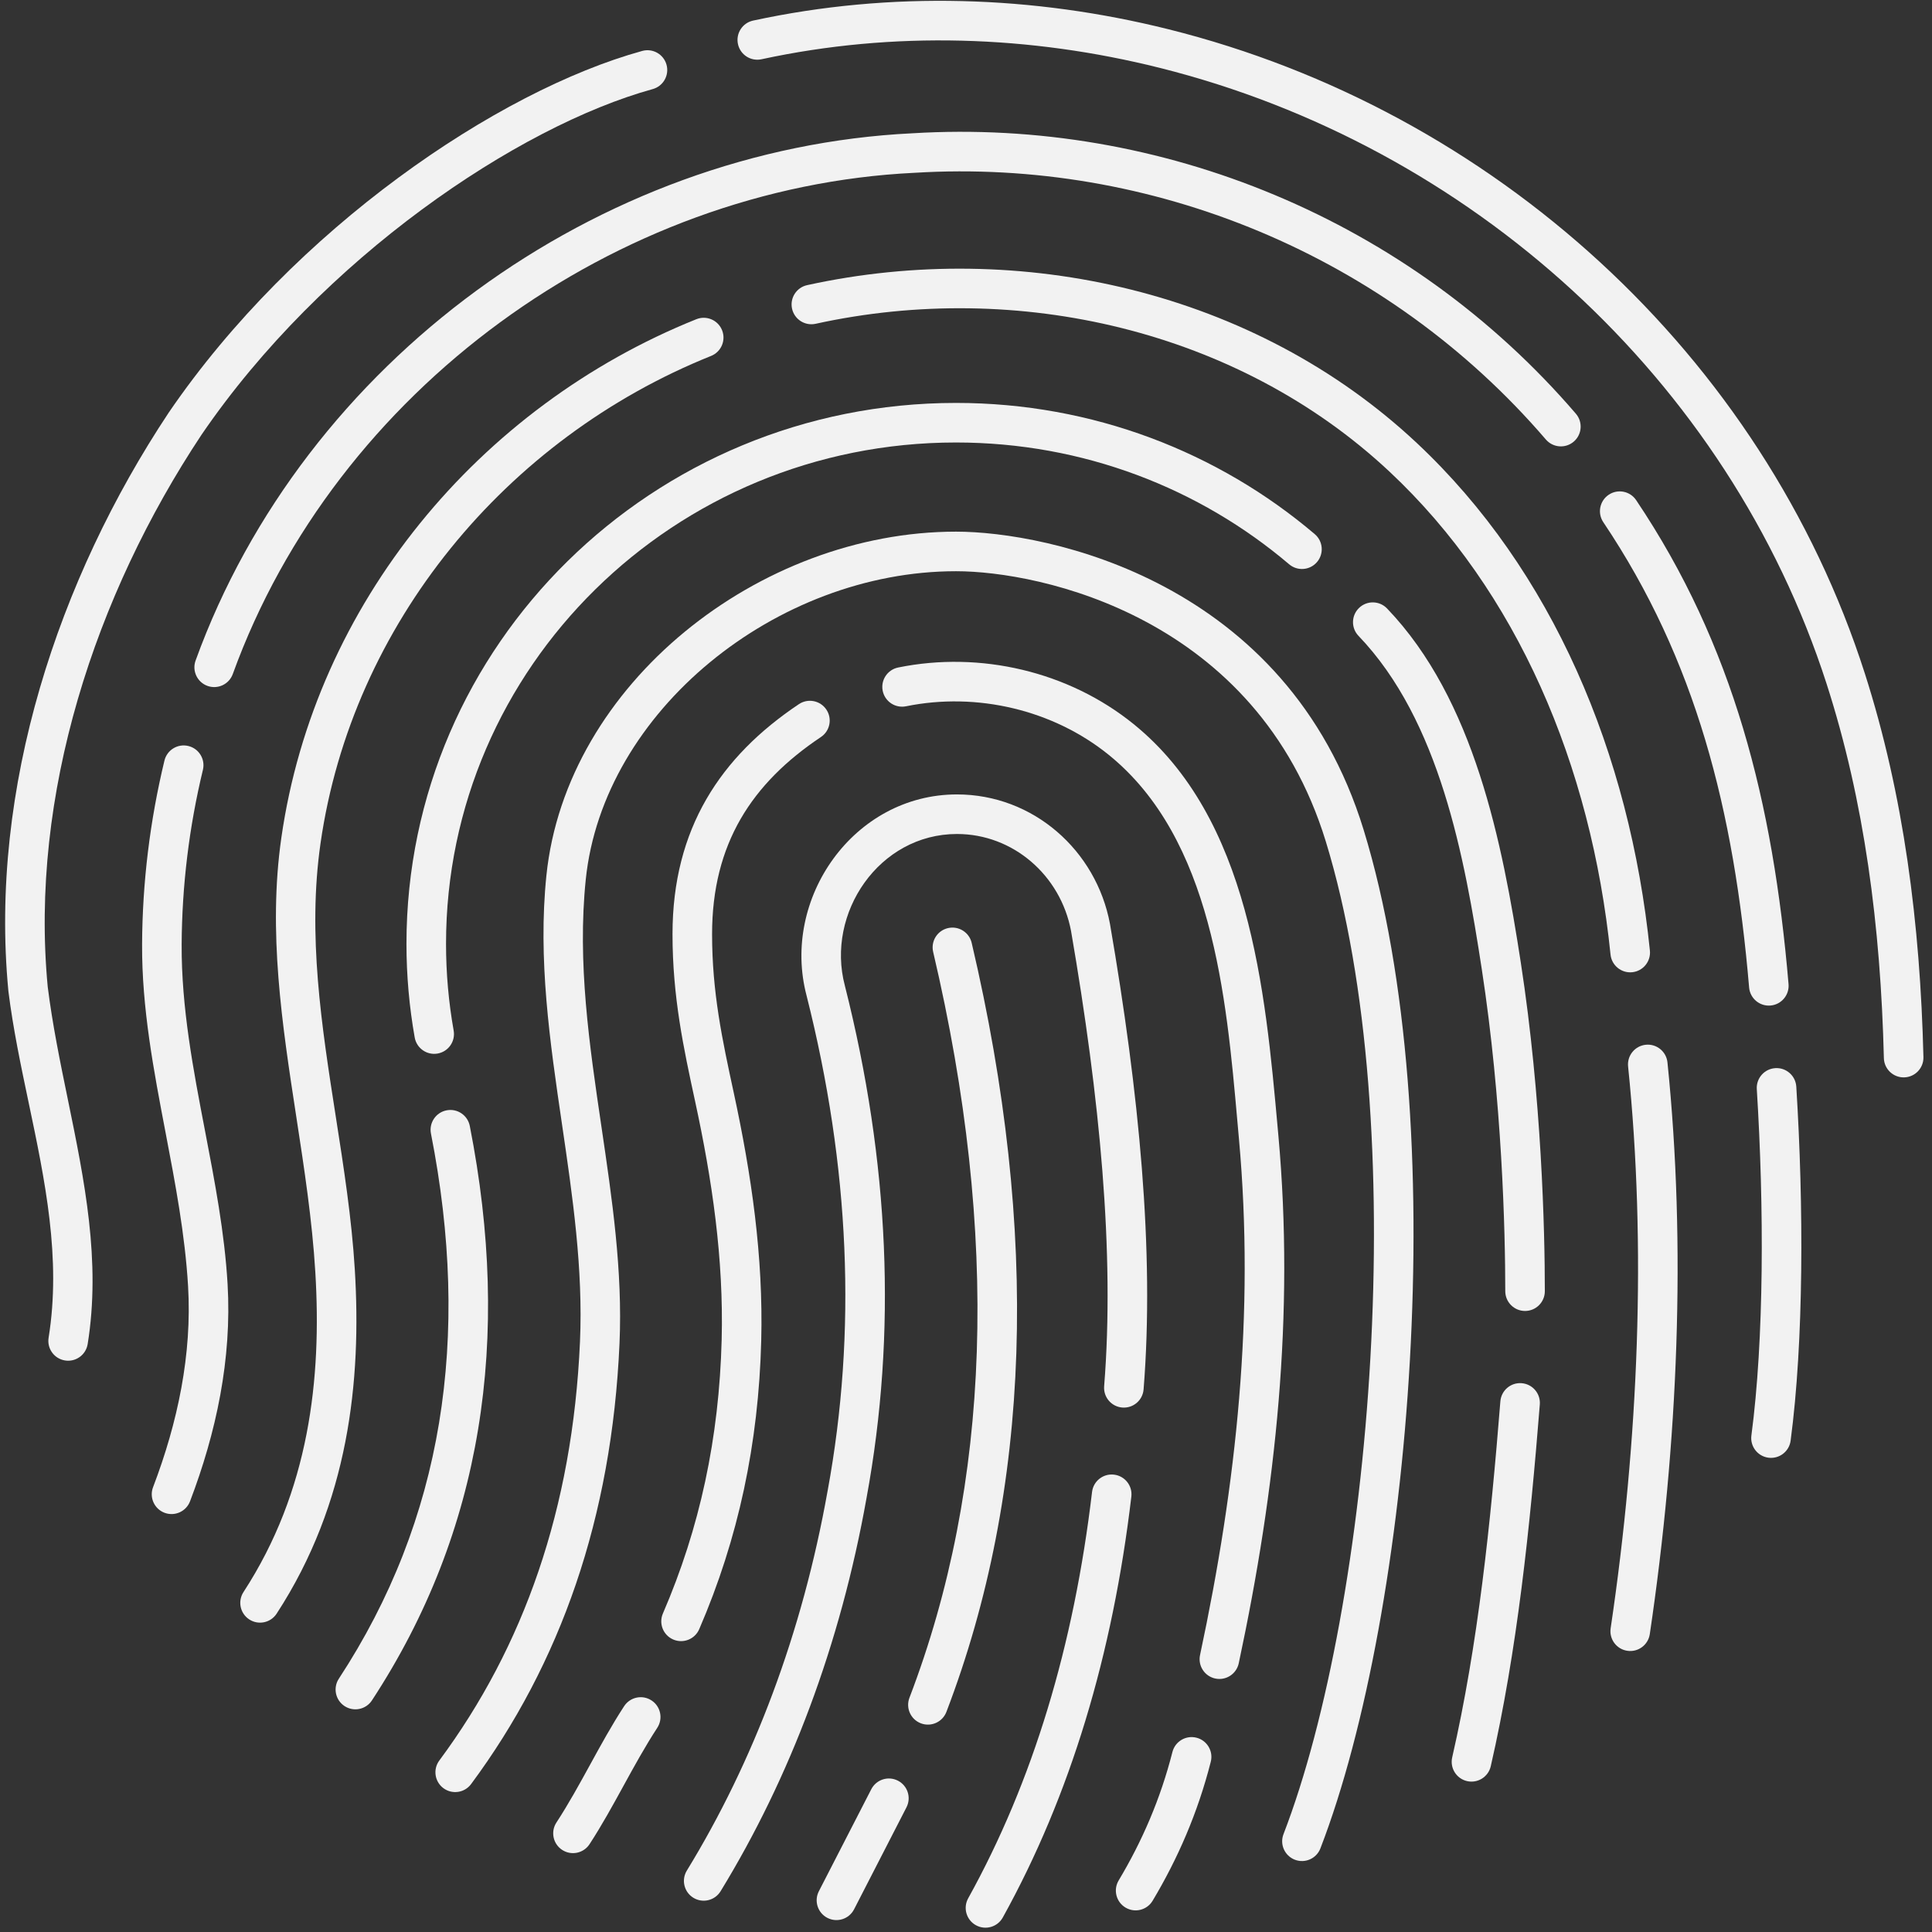 <svg width="187" height="187" viewBox="0 0 187 187" fill="none" xmlns="http://www.w3.org/2000/svg">
<rect x="0" y="0" width="187" height="187" fill="#333333" stroke="none"/>
<g clip-path="url(#clip0_1_35)">
<path d="M113.085 2.829C100.02 -0.43 86.272 -0.896 72.895 1.992C71.862 2.215 71.204 3.234 71.428 4.268C71.651 5.302 72.67 5.959 73.704 5.736C86.514 2.97 99.711 3.426 112.264 6.572C142.282 14.096 167.269 36.666 176.785 66.148C180.466 77.549 182.029 89.69 182.342 102.414C182.368 103.471 183.246 104.307 184.304 104.281C185.361 104.255 186.197 103.377 186.171 102.319C185.854 89.421 184.272 76.968 180.501 65.19C170.617 34.325 144.502 10.666 113.085 2.829Z" fill="#F2F2F2"/>
<path d="M63.177 8.623C64.197 8.342 64.795 7.287 64.514 6.268C64.233 5.248 63.178 4.65 62.159 4.931C48.169 8.79 28.49 22.126 16.328 39.941C16.323 39.948 16.318 39.955 16.314 39.962C5.634 56.055 -1.06 76.279 0.809 95.904C0.811 95.923 0.813 95.941 0.815 95.96C1.263 99.543 2.015 103.12 2.768 106.701C4.354 114.243 5.943 121.804 4.704 129.485C4.536 130.529 5.246 131.512 6.29 131.68C7.334 131.849 8.317 131.139 8.485 130.095C9.78 122.066 8.172 114.234 6.564 106.401C5.82 102.779 5.076 99.156 4.619 95.513C2.861 76.969 9.193 57.623 19.498 42.09C31.197 24.958 50.142 12.219 63.177 8.623Z" fill="#F2F2F2"/>
<path d="M88.307 12.901C112.35 11.433 136.388 21.245 152.531 40.044C153.22 40.846 153.128 42.055 152.326 42.744C151.524 43.433 150.315 43.341 149.625 42.539C134.274 24.663 111.4 15.325 88.529 16.725C88.521 16.726 88.513 16.726 88.504 16.726C59.582 18.126 32.495 37.747 22.532 65.24C22.172 66.235 21.074 66.749 20.079 66.388C19.085 66.028 18.571 64.93 18.931 63.935C29.427 34.972 57.869 14.379 88.307 12.901Z" fill="#F2F2F2"/>
<path d="M158.365 48.41C157.776 47.532 156.586 47.298 155.708 47.888C154.83 48.477 154.596 49.667 155.186 50.545C164.135 63.871 167.835 78.372 169.298 95.58C169.388 96.634 170.315 97.416 171.369 97.326C172.422 97.237 173.204 96.309 173.115 95.256C171.62 77.671 167.804 62.464 158.365 48.41Z" fill="#F2F2F2"/>
<path d="M171.834 103.386C172.89 103.32 173.799 104.122 173.865 105.178C174.587 116.725 174.593 129.79 173.316 139.445C173.177 140.494 172.215 141.231 171.166 141.092C170.118 140.954 169.38 139.991 169.519 138.943C170.75 129.637 170.757 116.849 170.042 105.417C169.976 104.361 170.779 103.452 171.834 103.386Z" fill="#F2F2F2"/>
<path d="M19.64 74.516C19.889 73.487 19.256 72.453 18.228 72.205C17.2 71.956 16.166 72.589 15.917 73.617C14.512 79.438 13.782 85.418 13.753 91.404C13.723 97.574 14.874 103.596 16.025 109.621C16.966 114.549 17.908 119.479 18.204 124.492C18.593 131.078 17.208 137.673 14.814 143.95C14.437 144.938 14.933 146.045 15.921 146.422C16.909 146.799 18.016 146.303 18.393 145.315C20.923 138.68 22.457 131.533 22.027 124.267C21.733 119.288 20.791 114.386 19.85 109.487C18.702 103.509 17.554 97.533 17.583 91.423C17.611 85.735 18.304 80.05 19.64 74.516Z" fill="#F2F2F2"/>
<path d="M69.889 31.96C70.284 32.942 69.807 34.057 68.826 34.451C48.973 42.424 34.064 60.416 31.023 81.632C29.752 90.496 31.125 99.276 32.497 108.053C33.27 112.997 34.043 117.939 34.343 122.895C34.995 133.642 33.771 145.447 26.776 156.187C26.199 157.074 25.013 157.324 24.127 156.747C23.241 156.17 22.99 154.984 23.567 154.097C29.939 144.312 31.146 133.442 30.52 123.127C30.215 118.098 29.448 113.098 28.68 108.102C27.303 99.137 25.928 90.183 27.232 81.088C30.479 58.435 46.357 39.347 67.399 30.897C68.38 30.503 69.495 30.979 69.889 31.96Z" fill="#F2F2F2"/>
<path d="M137.117 42.863C121.455 28.193 98.754 23.073 78.124 27.599C77.09 27.825 76.437 28.846 76.663 29.879C76.89 30.913 77.911 31.566 78.944 31.34C98.48 27.055 119.855 31.943 134.499 45.658C146.842 57.219 154.009 74.04 155.885 92.393C155.993 93.445 156.933 94.21 157.985 94.103C159.037 93.995 159.803 93.055 159.695 92.003C157.747 72.946 150.277 55.189 137.117 42.863Z" fill="#F2F2F2"/>
<path d="M159.295 101.123C160.347 101.015 161.287 101.78 161.395 102.832C163.214 120.54 162.43 139.667 159.685 158.169C159.529 159.215 158.555 159.938 157.509 159.782C156.463 159.627 155.741 158.653 155.896 157.607C158.604 139.362 159.366 120.56 157.585 103.224C157.477 102.172 158.243 101.231 159.295 101.123Z" fill="#F2F2F2"/>
<path d="M92.531 38.999C63.185 38.999 39.342 62.41 39.342 91.355C39.342 94.447 39.617 97.477 40.14 100.422C40.325 101.464 41.319 102.158 42.36 101.973C43.401 101.788 44.096 100.794 43.911 99.753C43.426 97.025 43.172 94.22 43.172 91.355C43.172 64.584 65.241 42.829 92.531 42.829C104.863 42.829 116.13 47.273 124.778 54.618C125.584 55.302 126.793 55.204 127.477 54.398C128.162 53.592 128.063 52.383 127.257 51.699C117.938 43.784 105.798 38.999 92.531 38.999Z" fill="#F2F2F2"/>
<path d="M131.548 58.839C132.311 58.106 133.523 58.132 134.255 58.895C142.707 67.708 145.412 81.56 147.202 93.184C149.218 106.278 149.526 119.051 149.526 124.974C149.526 126.032 148.669 126.889 147.611 126.889C146.554 126.889 145.696 126.032 145.696 124.974C145.696 119.147 145.391 106.59 143.417 93.767C141.755 82.975 139.359 69.751 131.491 61.546C130.759 60.783 130.785 59.571 131.548 58.839Z" fill="#F2F2F2"/>
<path d="M149.04 135.941C149.124 134.887 148.337 133.964 147.283 133.88C146.229 133.796 145.306 134.583 145.222 135.637C144.282 147.433 143.053 159.216 140.559 170.1C140.323 171.131 140.967 172.159 141.998 172.395C143.029 172.631 144.056 171.987 144.292 170.956C146.852 159.784 148.097 147.769 149.04 135.941Z" fill="#F2F2F2"/>
<path d="M43.222 107.471C44.26 107.266 45.267 107.942 45.471 108.98C49.52 129.541 46.723 148.22 36 164.582C35.421 165.466 34.234 165.714 33.349 165.134C32.464 164.554 32.217 163.367 32.797 162.482C42.886 147.088 45.601 129.462 41.713 109.72C41.509 108.682 42.184 107.675 43.222 107.471Z" fill="#F2F2F2"/>
<path d="M92.531 51.459C73.481 51.459 54.794 66.204 52.887 84.736C52.052 92.849 53.225 100.841 54.399 108.835C55.423 115.816 56.448 122.8 56.137 129.869C55.425 146.047 50.678 159.402 42.522 170.401C41.892 171.251 42.07 172.45 42.919 173.08C43.769 173.71 44.968 173.532 45.598 172.682C54.249 161.016 59.221 146.91 59.963 130.037C60.273 123 59.245 116.039 58.218 109.082C57.043 101.127 55.868 93.178 56.697 85.128C58.373 68.848 75.129 55.289 92.531 55.289C100.647 55.289 121.646 59.683 128.325 81.443C132.511 95.079 133.653 113.534 132.639 131.462C131.625 149.388 128.472 166.534 124.231 177.528C123.85 178.515 124.342 179.623 125.328 180.004C126.315 180.385 127.424 179.893 127.804 178.906C132.241 167.404 135.437 149.824 136.463 131.678C137.489 113.535 136.361 94.569 131.987 80.319C124.572 56.165 101.329 51.459 92.531 51.459Z" fill="#F2F2F2"/>
<path d="M63.06 164.585C63.946 165.163 64.196 166.349 63.618 167.235C62.43 169.056 61.386 170.961 60.341 172.866C59.296 174.771 58.252 176.676 57.064 178.497C56.486 179.383 55.3 179.633 54.414 179.055C53.528 178.477 53.278 177.29 53.856 176.405C55.043 174.584 56.088 172.679 57.133 170.774C58.177 168.869 59.222 166.963 60.41 165.143C60.988 164.257 62.174 164.007 63.06 164.585Z" fill="#F2F2F2"/>
<path d="M79.458 71.337C80.337 70.749 80.573 69.56 79.985 68.681C79.397 67.802 78.207 67.566 77.328 68.154C69.745 73.226 65.093 80.2 65.093 90.418C65.093 96.502 66.171 101.475 67.276 106.576C68.93 114.208 70.052 121.825 69.851 129.664C69.606 139.184 67.743 147.884 64.163 156.171C63.743 157.142 64.19 158.269 65.161 158.689C66.132 159.108 67.259 158.661 67.678 157.69C71.464 148.928 73.423 139.743 73.68 129.763C73.889 121.616 72.736 113.699 71.02 105.766C69.912 100.643 68.923 96.069 68.923 90.418C68.923 81.663 72.774 75.808 79.458 71.337Z" fill="#F2F2F2"/>
<path d="M86.932 64.609C94.879 62.989 103.43 64.99 109.724 70.085C120.967 79.185 122.462 95.78 123.674 109.228L123.736 109.913C125.301 127.247 123.509 144.084 119.899 160.993C119.678 162.027 118.66 162.687 117.626 162.466C116.592 162.245 115.932 161.227 116.153 160.193C119.709 143.538 121.443 127.102 119.921 110.257C119.871 109.699 119.821 109.134 119.77 108.562L119.769 108.553C118.693 96.401 117.345 81.18 107.315 73.062C101.933 68.707 94.553 66.964 87.697 68.362C86.661 68.573 85.649 67.904 85.438 66.868C85.227 65.831 85.896 64.82 86.932 64.609Z" fill="#F2F2F2"/>
<path d="M117.192 170.522C117.453 169.497 116.834 168.454 115.809 168.194C114.784 167.933 113.741 168.552 113.48 169.577C112.323 174.124 110.539 178.229 108.277 182.008C107.734 182.915 108.029 184.091 108.937 184.635C109.844 185.178 111.02 184.882 111.563 183.975C114.001 179.902 115.936 175.456 117.192 170.522Z" fill="#F2F2F2"/>
<path d="M107.828 142.732C108.878 142.856 109.629 143.808 109.504 144.858C107.696 160.142 103.612 173.773 97.061 185.596C96.548 186.521 95.383 186.855 94.457 186.342C93.532 185.83 93.198 184.664 93.711 183.739C99.981 172.425 103.94 159.289 105.701 144.408C105.825 143.358 106.777 142.607 107.828 142.732Z" fill="#F2F2F2"/>
<path d="M107.433 89.413C106.105 82.32 100.017 76.893 92.625 76.893C82.616 76.893 75.594 86.982 78.069 96.368C82.256 112.937 82.943 128.906 80.109 144.286L80.106 144.297C77.647 158.106 72.923 170.529 66.48 181.055C65.927 181.957 66.211 183.136 67.113 183.688C68.015 184.24 69.194 183.957 69.746 183.055C76.453 172.097 81.338 159.222 83.876 144.974C86.819 129.001 86.09 112.472 81.779 95.42L81.774 95.4C79.918 88.379 85.092 80.723 92.625 80.723C98.062 80.723 102.652 84.723 103.666 90.105C106.453 106.273 107.905 121.266 106.871 134.175C106.787 135.23 107.573 136.153 108.627 136.237C109.682 136.322 110.605 135.535 110.689 134.481C111.761 121.101 110.248 105.739 107.438 89.44C107.436 89.431 107.435 89.422 107.433 89.413Z" fill="#F2F2F2"/>
<path d="M86.911 172.354C87.852 172.837 88.222 173.992 87.739 174.932L82.665 184.807C82.181 185.748 81.027 186.118 80.086 185.635C79.145 185.152 78.775 183.997 79.258 183.056L84.332 173.182C84.816 172.241 85.97 171.87 86.911 172.354Z" fill="#F2F2F2"/>
<path d="M94.05 91.26C93.808 90.231 92.777 89.592 91.747 89.834C90.718 90.076 90.079 91.106 90.321 92.136C96.779 119.626 95.892 143.765 88.026 164.328C87.648 165.316 88.142 166.423 89.13 166.801C90.118 167.178 91.225 166.684 91.603 165.696C99.805 144.255 100.639 119.308 94.05 91.26Z" fill="#F2F2F2"/>
</g>
<defs>
<clipPath id="clip0_1_35">
<rect width="186.503" height="186.503" fill="white" transform="translate(0.497 0.08)"/>
</clipPath>
</defs>
</svg>
